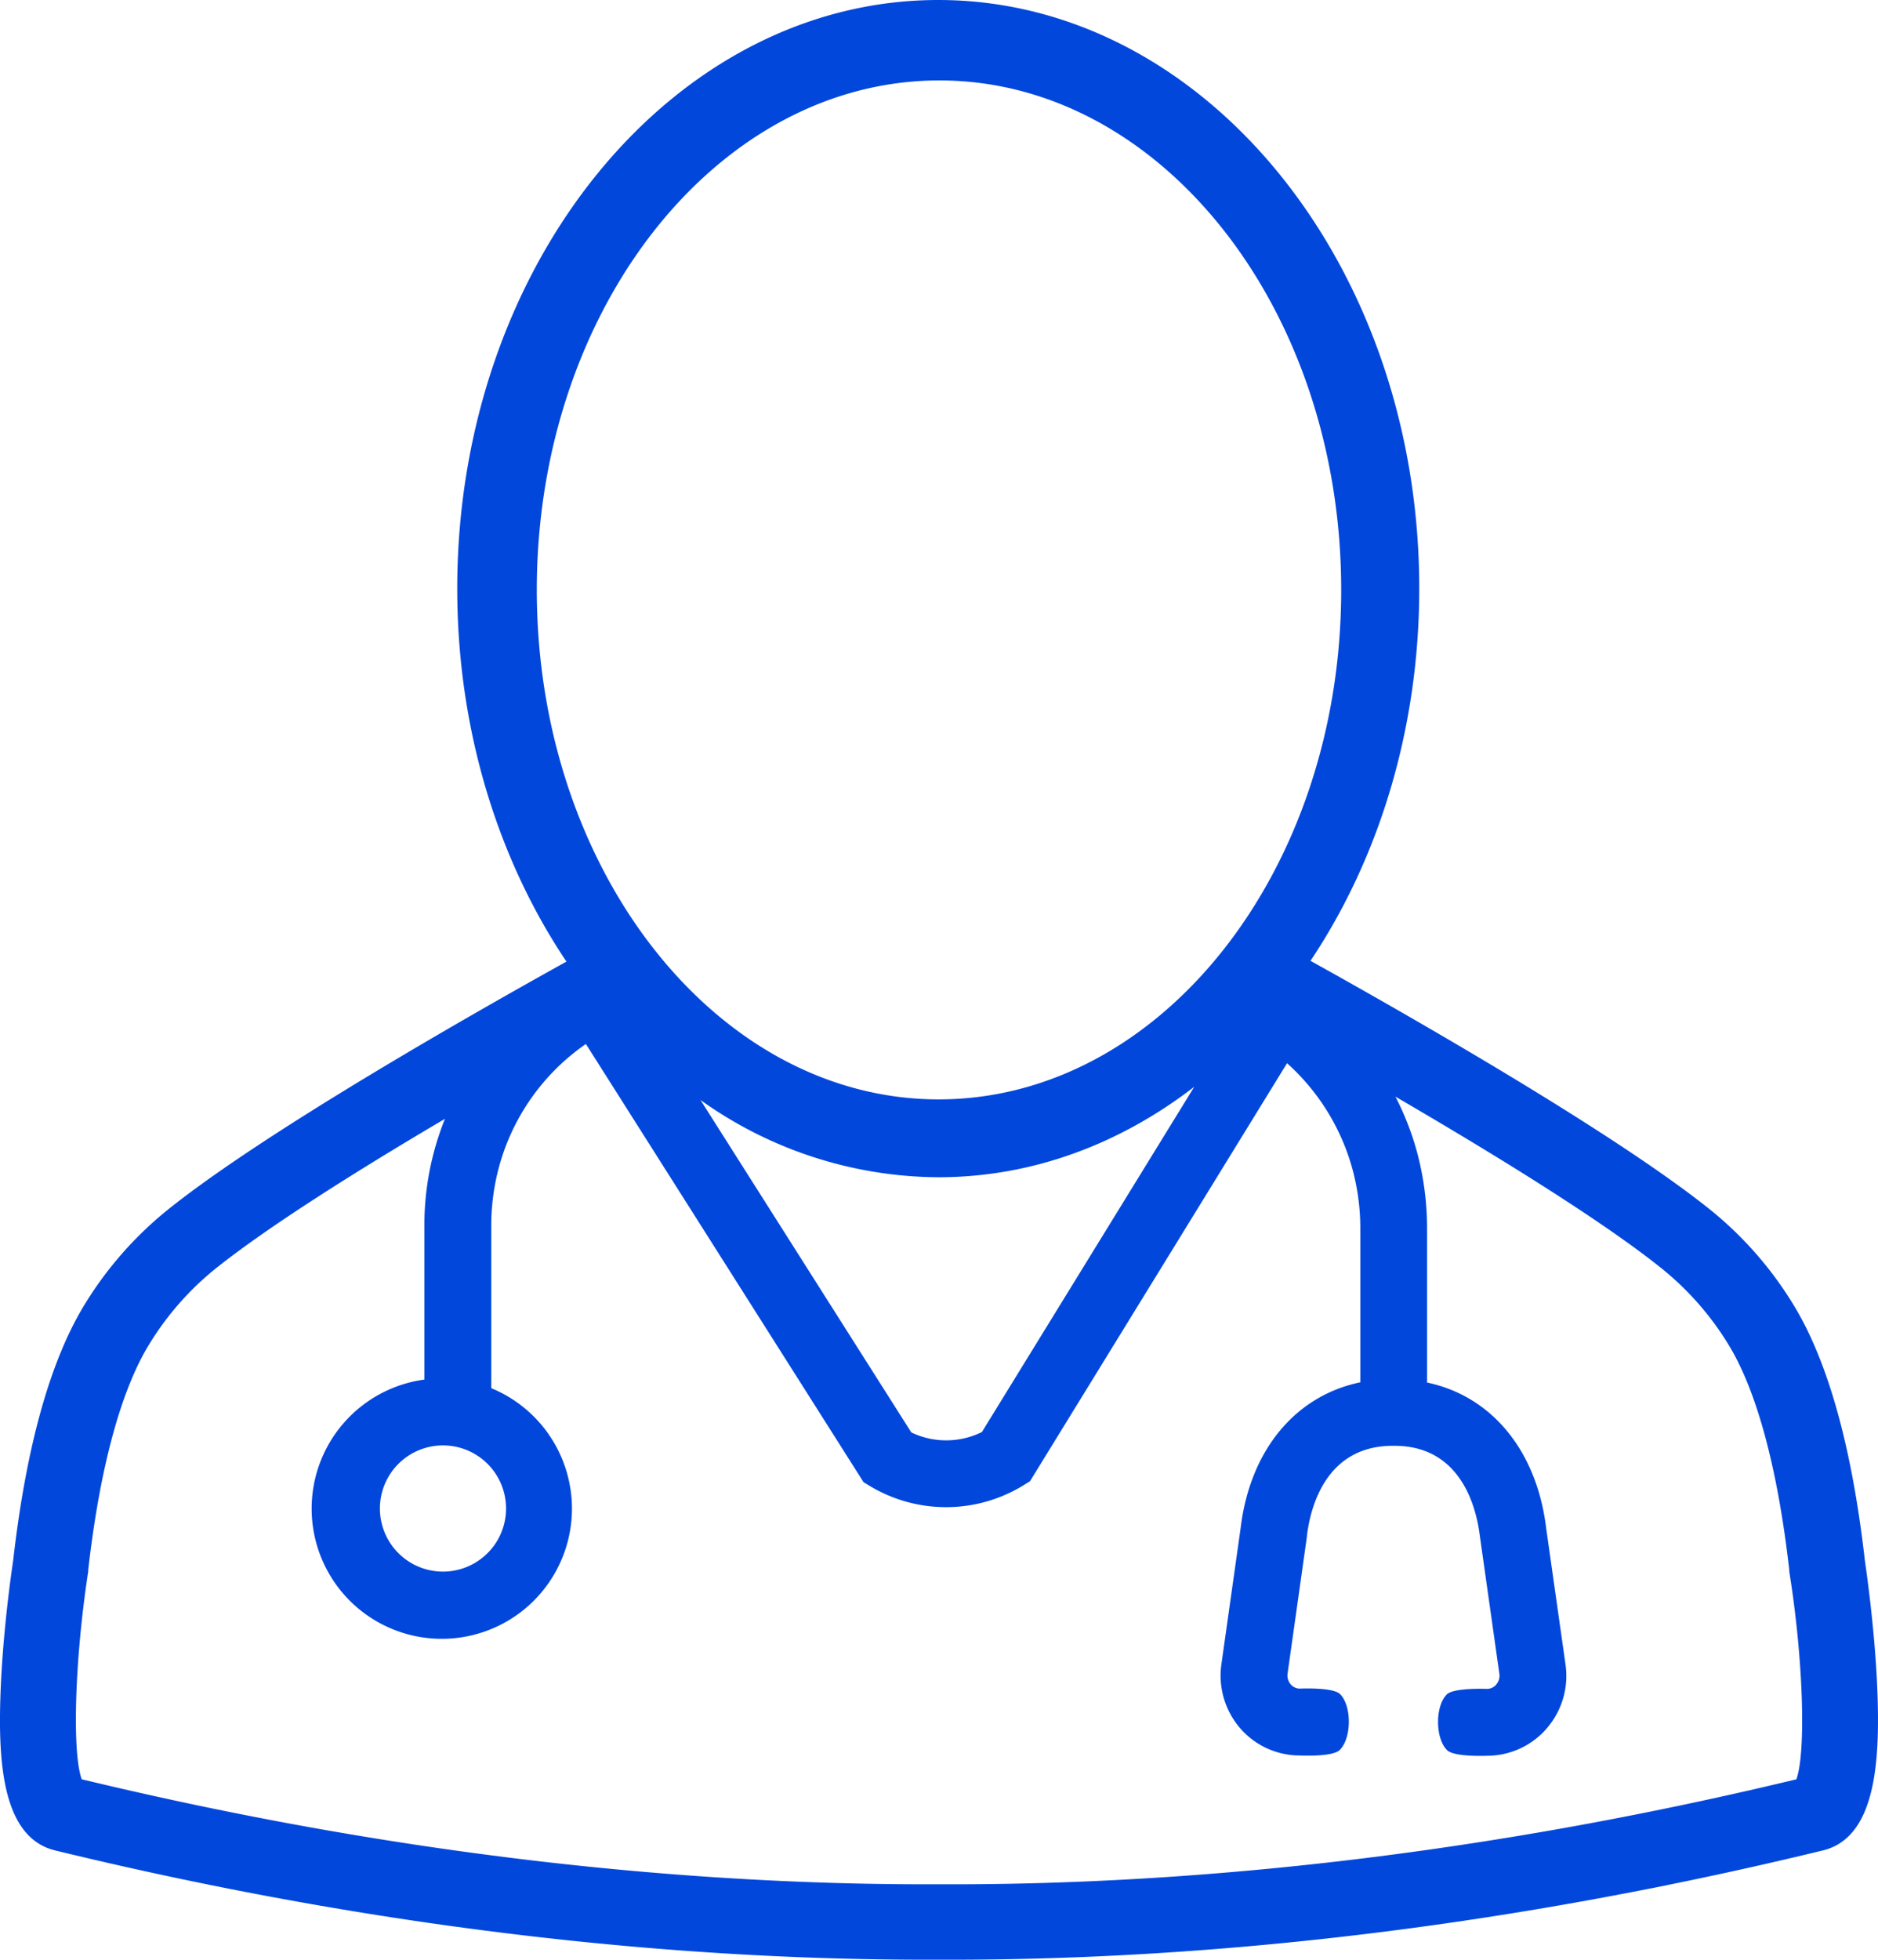 <svg xmlns="http://www.w3.org/2000/svg" viewBox="0 0 337.08 351.66"><defs><style>.cls-1{fill:#0247dc;}</style></defs><g id="Layer_2" data-name="Layer 2"><g id="Phase_2" data-name="Phase 2"><path id="Doctor" class="cls-1" d="M336.91,302c-.5-10.56-2-20.71-2.19-22.06-2.35-20.61-6.75-36.17-13.07-46.27a66.08,66.08,0,0,0-14.6-16.57c-17.6-14.15-56-35.92-71.83-44.72,12.19-18.21,19.52-41.48,19.52-66.81C254.74,47.37,216,0,168.41,0S82.07,47.37,82.07,105.6c0,25.38,7.36,48.69,19.6,66.92C85.7,181.39,47.56,203,30,217.13a66.08,66.08,0,0,0-14.6,16.57C9.1,243.8,4.71,259.36,2.36,280,2.16,281.32.66,291.47.17,302c-.63,13.53,0,27.67,9.79,30,61.79,15,114.74,19.59,156.43,19.59h4.3c41.69,0,94.64-4.59,156.43-19.59C336.87,329.7,337.54,315.56,336.91,302ZM96.35,105.84c0-50.37,32.38-91.35,72.19-91.41s72.19,41,72.19,91.41-32.38,91.35-72.19,91.4S96.35,156.21,96.35,105.84Zm118,89.15-38.11,61.93a14.49,14.49,0,0,1-12.67.07l-37.84-59.64a74.05,74.05,0,0,0,42.7,13.86C185.28,211.21,201,205.26,214.33,195Zm108.1,124.23c-61.08,14.69-113.18,19-153.89,18.84-40.71.16-92.81-4.15-153.89-18.84-1.75-4.78-1.27-21.46,1.17-37.32l0-.27c2.09-18.37,5.92-32.45,11.1-40.71a52.63,52.63,0,0,1,11.59-13.19c9.53-7.66,26.05-18,41.33-27A51.21,51.21,0,0,0,76.17,220v27.51a23.36,23.36,0,1,0,12,1.54V220a40.6,40.6,0,0,1,1.23-10,39.31,39.31,0,0,1,15.76-22.7L155,265.92l1.21.73a26.54,26.54,0,0,0,27.45-.15l1.21-.75,46.14-75a39.56,39.56,0,0,1,11.74,19,40.69,40.69,0,0,1,1.41,10.62V248c-11.6,2.4-19.78,12.1-21.48,26.14l-3.45,24.42a14.45,14.45,0,0,0,3.27,11.39,14.16,14.16,0,0,0,10.73,5s6,.31,7.25-1c2.13-2.11,2.17-7.87.06-10-1.27-1.29-7.25-1-7.25-1a2.18,2.18,0,0,1-1.64-.78,2.46,2.46,0,0,1-.54-1.95l3.46-24.49,0-.13c.58-4.88,3.24-16.21,15.42-16.21h.3c12.09,0,14.74,11.33,15.33,16.21l3.49,24.63a2.44,2.44,0,0,1-.56,2,2.14,2.14,0,0,1-1.64.77s-6-.25-7.23,1c-2.12,2.13-2.08,7.89.06,10,1.28,1.27,7.23,1,7.23,1a14.13,14.13,0,0,0,10.73-5,14.39,14.39,0,0,0,3.29-11.4l-3.47-24.42c-1.69-14-9.86-23.73-21.38-26.14V220.35a52.7,52.7,0,0,0-1.83-13.77,50.91,50.91,0,0,0-3.84-9.83c16.92,9.85,37.09,22.18,48,31a52.83,52.83,0,0,1,11.59,13.19c5.18,8.26,9,22.34,11.09,40.71l0,.27C323.7,297.76,324.17,314.44,322.43,319.22Zm-243-59.9h.12a11.32,11.32,0,1,1-.12,0Z"/></g></g></svg>